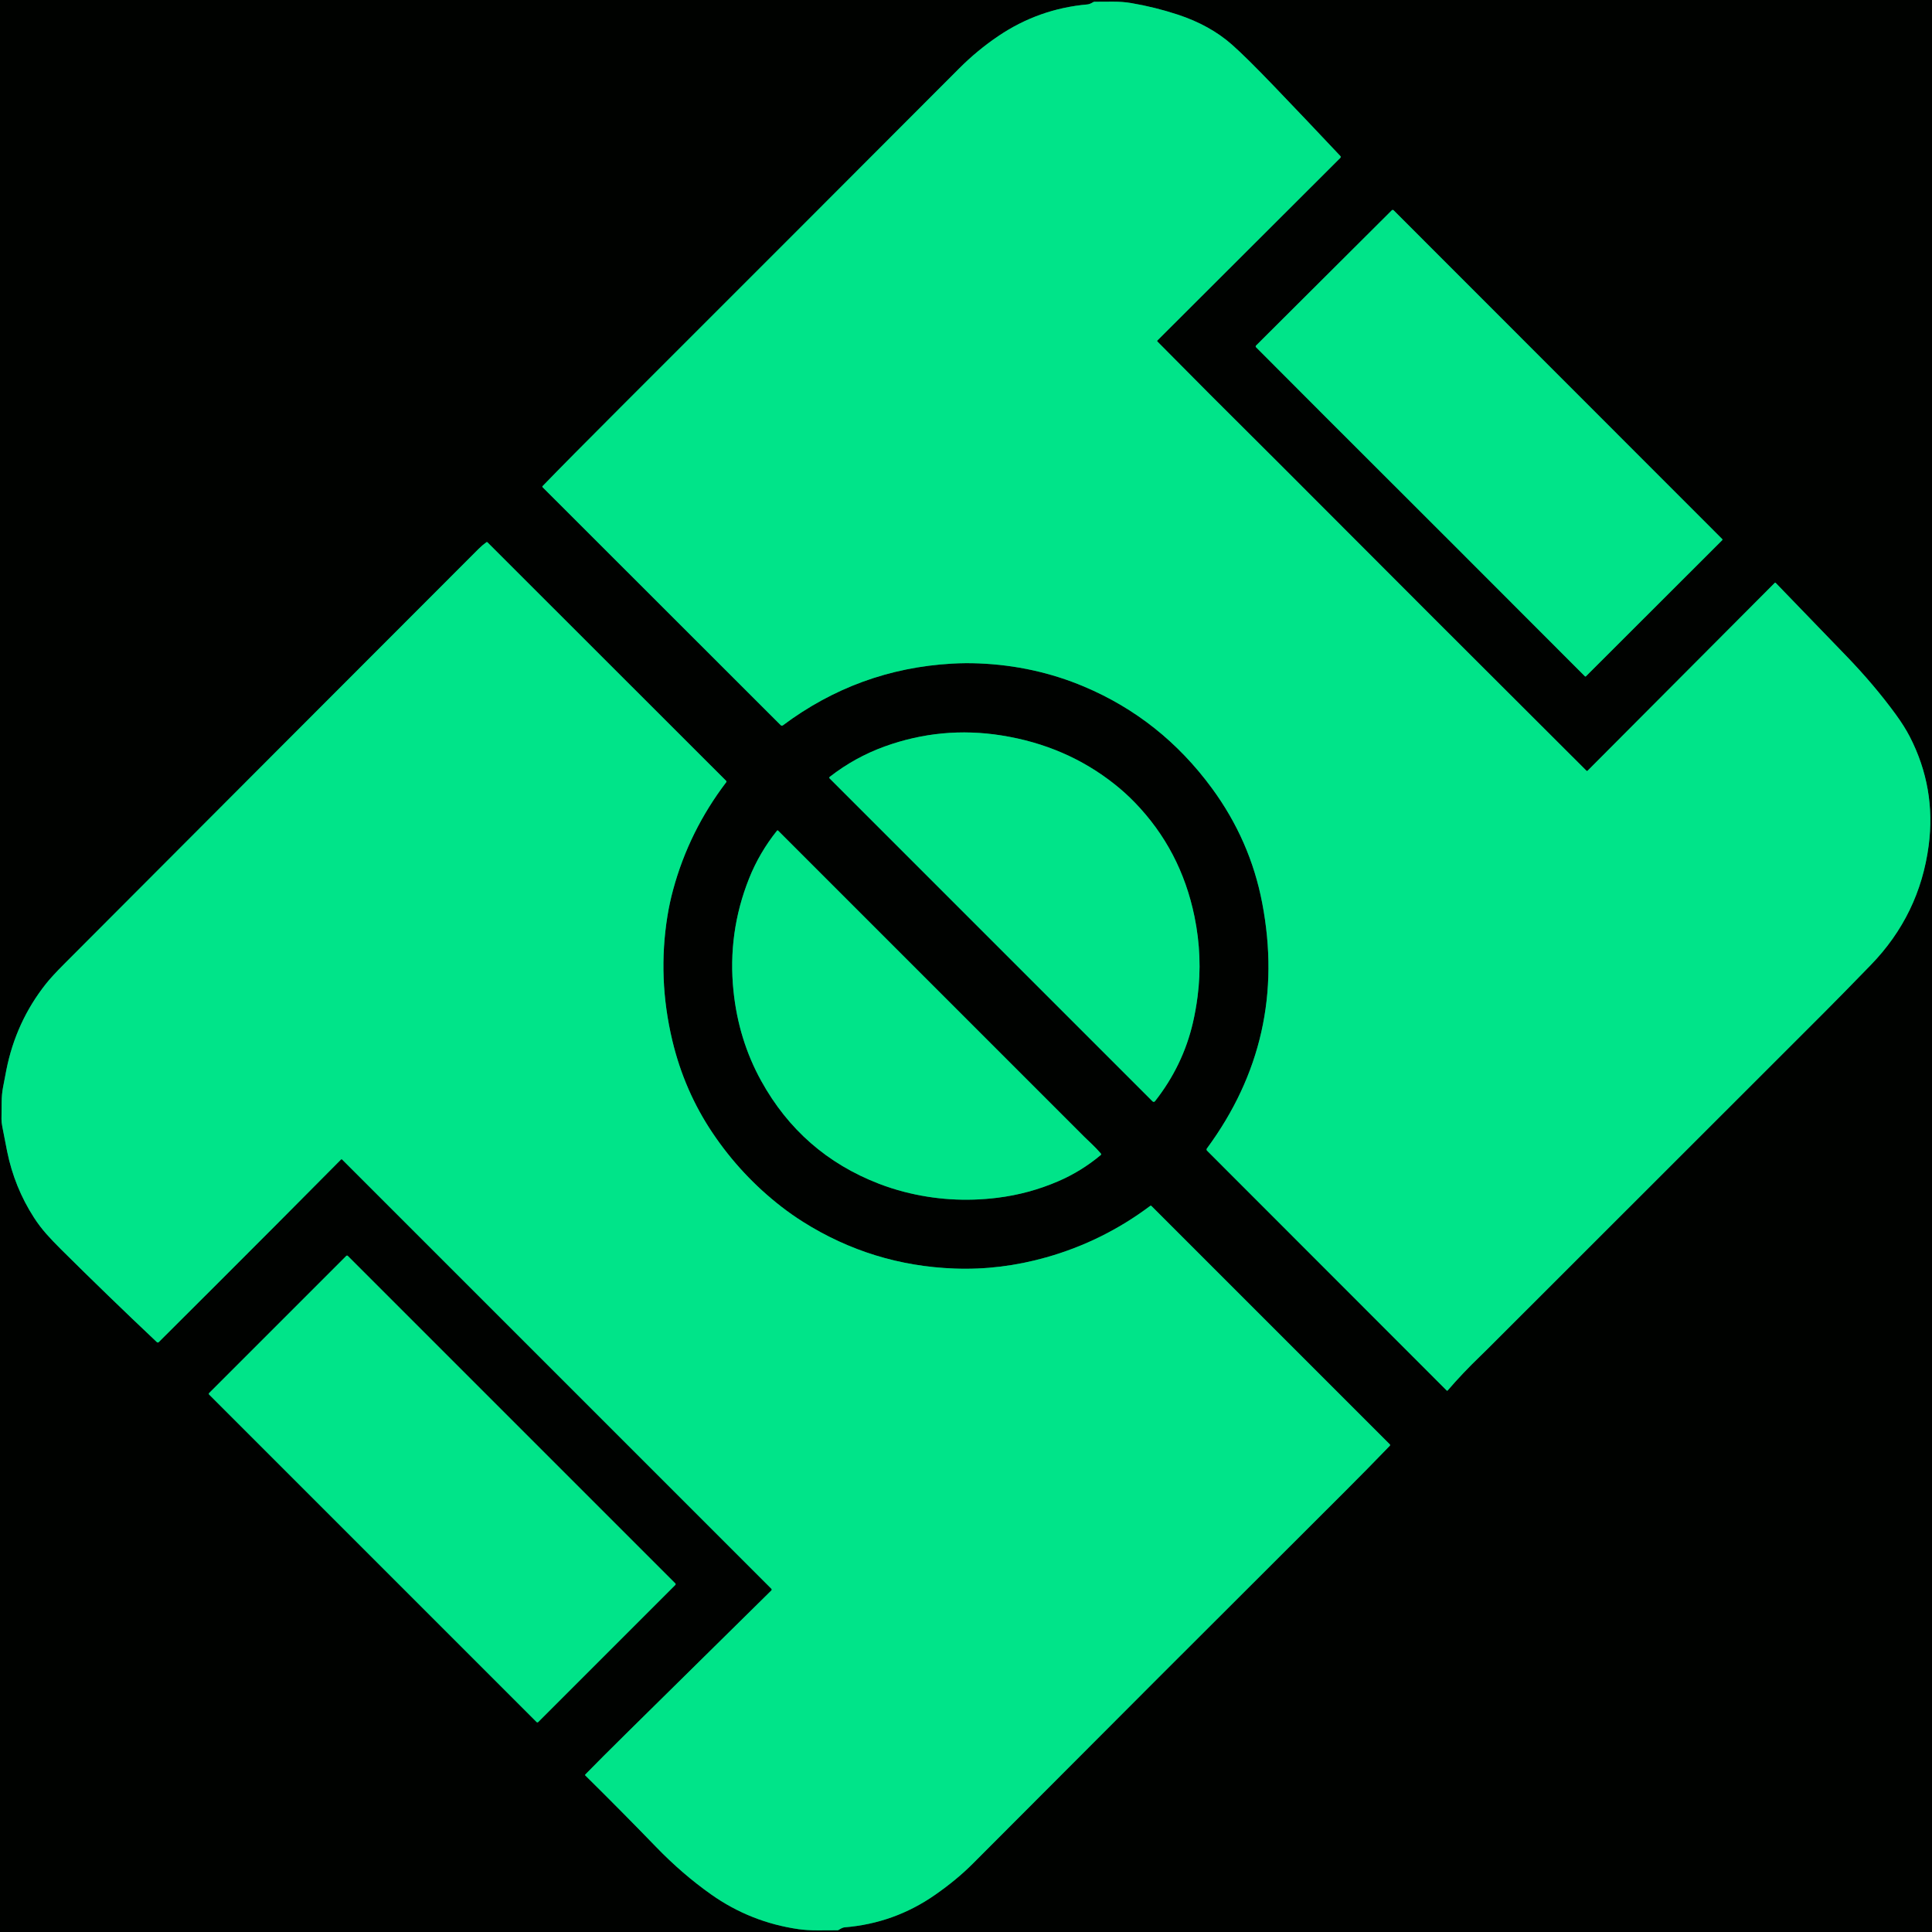 <?xml version="1.0" encoding="UTF-8" standalone="no"?>
<!DOCTYPE svg PUBLIC "-//W3C//DTD SVG 1.1//EN" "http://www.w3.org/Graphics/SVG/1.1/DTD/svg11.dtd">
<svg xmlns="http://www.w3.org/2000/svg" version="1.1" viewBox="0 0 1448 1448">
<g stroke-width="2.0" fill="none" stroke-linecap="butt">
<path stroke="#007345" vector-effect="non-scaling-stroke" d="
  M 1115.46 1010.46
  Q 1240.92 885.05 1366.40 759.65
  Q 1379.33 746.72 1402.06 723.31
  Q 1438.69 685.59 1445.50 633.75
  Q 1451.17 590.57 1431.31 552.05
  Q 1427.26 544.21 1420.64 535.16
  Q 1404.64 513.29 1384.06 491.94
  Q 1357.49 464.37 1330.85 436.86
  C 1330.66 436.66 1330.34 436.66 1330.15 436.85
  L 1189.79 577.71
  C 1189.60 577.90 1189.28 577.90 1189.09 577.71
  Q 1074.67 463.66 960.99 349.64
  Q 954.47 343.09 946.83 335.52
  Q 906.91 295.93 867.41 255.92
  C 867.22 255.72 867.22 255.40 867.41 255.21
  L 1004.56 118.32
  C 1004.94 117.94 1004.95 117.33 1004.58 116.95
  Q 979.91 90.72 954.75 64.50
  Q 933.99 42.86 923.31 33.44
  Q 906.85 18.91 882.80 10.98
  Q 865.62 5.32 847.81 2.30
  Q 841.49 1.23 834.11 1.24
  Q 827.21 1.24 820.31 1.31
  C 819.99 1.31 819.67 1.40 819.39 1.58
  Q 816.78 3.16 815.06 3.31
  Q 778.54 6.55 748.27 27.00
  Q 732.45 37.69 718.97 51.21
  Q 591.99 178.49 464.81 305.56
  Q 426.41 343.94 406.60 364.39
  C 406.41 364.59 406.41 364.91 406.60 365.10
  L 585.14 543.51
  C 585.57 543.95 586.27 544.00 586.76 543.63
  Q 643.31 501.36 713.50 497.37
  Q 723.55 496.80 733.49 497.20
  Q 775.27 498.89 812.44 514.56
  Q 870.25 538.94 908.28 590.71
  Q 937.02 629.82 946.00 676.75
  Q 965.41 778.15 904.55 860.76
  C 904.18 861.27 904.23 861.98 904.68 862.43
  L 1084.32 1042.20
  C 1084.50 1042.37 1084.79 1042.37 1084.95 1042.18
  Q 1096.51 1028.80 1109.28 1016.53
  Q 1112.40 1013.52 1115.46 1010.46"
/>
<path stroke="#007345" vector-effect="non-scaling-stroke" d="
  M 941.38 260.25
  Q 967.60 286.65 993.38 312.37
  Q 1090.74 409.53 1187.89 506.89
  C 1188.09 507.09 1188.41 507.09 1188.60 506.90
  L 1290.74 404.88
  C 1290.99 404.64 1290.99 404.24 1290.74 403.99
  L 1044.48 157.60
  C 1044.11 157.23 1043.52 157.23 1043.15 157.60
  L 941.38 258.99
  C 941.03 259.34 941.03 259.90 941.38 260.25"
/>
<path stroke="#007345" vector-effect="non-scaling-stroke" d="
  M 206.97 917.97
  Q 231.05 893.81 255.63 868.99
  C 255.83 868.78 256.15 868.78 256.35 868.99
  L 578.13 1190.76
  C 578.48 1191.10 578.48 1191.66 578.13 1192.00
  Q 524.29 1245.04 471.06 1297.56
  Q 449.92 1318.42 438.67 1329.95
  C 438.47 1330.15 438.47 1330.47 438.67 1330.67
  Q 465.51 1357.16 491.74 1384.26
  Q 511.44 1404.62 532.94 1419.81
  Q 562.44 1440.66 598.48 1445.87
  Q 604.72 1446.77 613.05 1446.76
  Q 620.37 1446.76 627.68 1446.69
  C 628.01 1446.69 628.33 1446.59 628.61 1446.41
  Q 631.33 1444.64 633.00 1444.50
  Q 670.29 1441.46 700.86 1420.13
  Q 717.13 1408.79 729.06 1396.81
  Q 868.38 1257.00 1008.15 1117.65
  Q 1024.73 1101.11 1041.64 1083.58
  C 1041.93 1083.28 1041.93 1082.80 1041.63 1082.51
  L 862.92 903.80
  C 862.71 903.59 862.39 903.57 862.15 903.74
  Q 826.74 930.32 784.21 942.35
  Q 749.87 952.07 715.25 950.75
  Q 653.61 948.41 601.85 915.76
  Q 593.37 910.41 585.47 904.27
  Q 555.45 880.94 534.09 849.17
  Q 512.97 817.77 503.94 780.06
  Q 492.69 733.10 500.26 686.39
  Q 501.86 676.51 504.48 666.87
  Q 516.38 622.96 544.31 586.23
  C 544.54 585.93 544.51 585.51 544.25 585.25
  L 365.33 406.45
  C 365.12 406.24 364.79 406.22 364.55 406.39
  Q 361.37 408.71 358.79 411.29
  Q 203.25 566.93 47.87 722.73
  Q 38.86 731.77 34.36 737.46
  Q 11.93 765.81 4.77 801.90
  Q 3.48 808.41 2.27 814.94
  Q 1.26 820.34 1.24 826.17
  Q 1.21 832.46 1.11 838.75
  Q 1.07 840.99 1.75 844.50
  Q 4.47 858.56 5.37 863.03
  Q 10.82 889.84 25.46 912.56
  Q 29.65 919.06 34.79 924.86
  Q 39.36 930.02 45.44 936.06
  Q 80.62 971.02 117.58 1005.90
  C 117.97 1006.28 118.60 1006.27 118.99 1005.88
  Q 163.41 961.66 206.97 917.97"
/>
<path stroke="#007345" vector-effect="non-scaling-stroke" d="
  M 835.67 588.00
  Q 799.13 558.88 750.56 551.19
  Q 705.67 544.08 663.08 559.46
  Q 640.69 567.55 621.84 582.27
  C 621.48 582.55 621.45 583.07 621.77 583.39
  L 863.82 825.45
  C 864.34 825.97 865.20 825.92 865.65 825.34
  Q 886.58 798.70 894.05 766.55
  Q 896.21 757.29 897.56 746.87
  Q 901.42 717.14 895.25 687.00
  Q 885.03 637.05 850.47 601.42
  Q 843.50 594.23 835.67 588.00"
/>
<path stroke="#007345" vector-effect="non-scaling-stroke" d="
  M 812.80 852.17
  Q 697.89 737.22 583.16 622.53
  C 582.92 622.30 582.54 622.32 582.34 622.58
  Q 569.10 639.15 561.44 658.36
  Q 545.23 699.02 549.74 742.75
  Q 553.53 779.38 570.56 810.19
  Q 600.73 864.73 658.58 887.13
  Q 667.96 890.76 677.62 893.25
  Q 711.92 902.11 747.50 897.71
  Q 771.30 894.77 793.29 885.26
  Q 810.39 877.87 825.01 865.67
  C 825.34 865.39 825.38 864.89 825.09 864.56
  Q 821.76 860.74 818.45 857.58
  Q 812.83 852.21 812.80 852.17"
/>
<path stroke="#007345" vector-effect="non-scaling-stroke" d="
  M 260.666 941.265
  C 260.35 940.95 259.85 940.95 259.534 941.265
  L 156.735 1044.064
  C 156.42 1044.38 156.42 1044.88 156.735 1045.196
  L 402.214 1290.675
  C 402.53 1290.99 403.03 1290.99 403.346 1290.675
  L 506.145 1187.876
  C 506.46 1187.56 506.46 1187.06 506.145 1186.744
  L 260.666 941.265"
/>
</g>
<path fill="#000200" d="
  M 0.00 0.00
  Q 724.00 0.00 1448.00 0.00
  Q 1448.00 724.00 1448.00 1448.00
  Q 724.00 1448.00 0.00 1448.00
  Q 0.00 724.00 0.00 0.00
  Z
  M 1115.46 1010.46
  Q 1240.92 885.05 1366.40 759.65
  Q 1379.33 746.72 1402.06 723.31
  Q 1438.69 685.59 1445.50 633.75
  Q 1451.17 590.57 1431.31 552.05
  Q 1427.26 544.21 1420.64 535.16
  Q 1404.64 513.29 1384.06 491.94
  Q 1357.49 464.37 1330.85 436.86
  C 1330.66 436.66 1330.34 436.66 1330.15 436.85
  L 1189.79 577.71
  C 1189.60 577.90 1189.28 577.90 1189.09 577.71
  Q 1074.67 463.66 960.99 349.64
  Q 954.47 343.09 946.83 335.52
  Q 906.91 295.93 867.41 255.92
  C 867.22 255.72 867.22 255.40 867.41 255.21
  L 1004.56 118.32
  C 1004.94 117.94 1004.95 117.33 1004.58 116.95
  Q 979.91 90.72 954.75 64.50
  Q 933.99 42.86 923.31 33.44
  Q 906.85 18.91 882.80 10.98
  Q 865.62 5.32 847.81 2.30
  Q 841.49 1.23 834.11 1.24
  Q 827.21 1.24 820.31 1.31
  C 819.99 1.31 819.67 1.40 819.39 1.58
  Q 816.78 3.16 815.06 3.31
  Q 778.54 6.55 748.27 27.00
  Q 732.45 37.69 718.97 51.21
  Q 591.99 178.49 464.81 305.56
  Q 426.41 343.94 406.60 364.39
  C 406.41 364.59 406.41 364.91 406.60 365.10
  L 585.14 543.51
  C 585.57 543.95 586.27 544.00 586.76 543.63
  Q 643.31 501.36 713.50 497.37
  Q 723.55 496.80 733.49 497.20
  Q 775.27 498.89 812.44 514.56
  Q 870.25 538.94 908.28 590.71
  Q 937.02 629.82 946.00 676.75
  Q 965.41 778.15 904.55 860.76
  C 904.18 861.27 904.23 861.98 904.68 862.43
  L 1084.32 1042.20
  C 1084.50 1042.37 1084.79 1042.37 1084.95 1042.18
  Q 1096.51 1028.80 1109.28 1016.53
  Q 1112.40 1013.52 1115.46 1010.46
  Z
  M 941.38 260.25
  Q 967.60 286.65 993.38 312.37
  Q 1090.74 409.53 1187.89 506.89
  C 1188.09 507.09 1188.41 507.09 1188.60 506.90
  L 1290.74 404.88
  C 1290.99 404.64 1290.99 404.24 1290.74 403.99
  L 1044.48 157.60
  C 1044.11 157.23 1043.52 157.23 1043.15 157.60
  L 941.38 258.99
  C 941.03 259.34 941.03 259.90 941.38 260.25
  Z
  M 206.97 917.97
  Q 231.05 893.81 255.63 868.99
  C 255.83 868.78 256.15 868.78 256.35 868.99
  L 578.13 1190.76
  C 578.48 1191.10 578.48 1191.66 578.13 1192.00
  Q 524.29 1245.04 471.06 1297.56
  Q 449.92 1318.42 438.67 1329.95
  C 438.47 1330.15 438.47 1330.47 438.67 1330.67
  Q 465.51 1357.16 491.74 1384.26
  Q 511.44 1404.62 532.94 1419.81
  Q 562.44 1440.66 598.48 1445.87
  Q 604.72 1446.77 613.05 1446.76
  Q 620.37 1446.76 627.68 1446.69
  C 628.01 1446.69 628.33 1446.59 628.61 1446.41
  Q 631.33 1444.64 633.00 1444.50
  Q 670.29 1441.46 700.86 1420.13
  Q 717.13 1408.79 729.06 1396.81
  Q 868.38 1257.00 1008.15 1117.65
  Q 1024.73 1101.11 1041.64 1083.58
  C 1041.93 1083.28 1041.93 1082.80 1041.63 1082.51
  L 862.92 903.80
  C 862.71 903.59 862.39 903.57 862.15 903.74
  Q 826.74 930.32 784.21 942.35
  Q 749.87 952.07 715.25 950.75
  Q 653.61 948.41 601.85 915.76
  Q 593.37 910.41 585.47 904.27
  Q 555.45 880.94 534.09 849.17
  Q 512.97 817.77 503.94 780.06
  Q 492.69 733.10 500.26 686.39
  Q 501.86 676.51 504.48 666.87
  Q 516.38 622.96 544.31 586.23
  C 544.54 585.93 544.51 585.51 544.25 585.25
  L 365.33 406.45
  C 365.12 406.24 364.79 406.22 364.55 406.39
  Q 361.37 408.71 358.79 411.29
  Q 203.25 566.93 47.87 722.73
  Q 38.86 731.77 34.36 737.46
  Q 11.93 765.81 4.77 801.90
  Q 3.48 808.41 2.27 814.94
  Q 1.26 820.34 1.24 826.17
  Q 1.21 832.46 1.11 838.75
  Q 1.07 840.99 1.75 844.50
  Q 4.47 858.56 5.37 863.03
  Q 10.82 889.84 25.46 912.56
  Q 29.65 919.06 34.79 924.86
  Q 39.36 930.02 45.44 936.06
  Q 80.62 971.02 117.58 1005.90
  C 117.97 1006.28 118.60 1006.27 118.99 1005.88
  Q 163.41 961.66 206.97 917.97
  Z
  M 835.67 588.00
  Q 799.13 558.88 750.56 551.19
  Q 705.67 544.08 663.08 559.46
  Q 640.69 567.55 621.84 582.27
  C 621.48 582.55 621.45 583.07 621.77 583.39
  L 863.82 825.45
  C 864.34 825.97 865.20 825.92 865.65 825.34
  Q 886.58 798.70 894.05 766.55
  Q 896.21 757.29 897.56 746.87
  Q 901.42 717.14 895.25 687.00
  Q 885.03 637.05 850.47 601.42
  Q 843.50 594.23 835.67 588.00
  Z
  M 812.80 852.17
  Q 697.89 737.22 583.16 622.53
  C 582.92 622.30 582.54 622.32 582.34 622.58
  Q 569.10 639.15 561.44 658.36
  Q 545.23 699.02 549.74 742.75
  Q 553.53 779.38 570.56 810.19
  Q 600.73 864.73 658.58 887.13
  Q 667.96 890.76 677.62 893.25
  Q 711.92 902.11 747.50 897.71
  Q 771.30 894.77 793.29 885.26
  Q 810.39 877.87 825.01 865.67
  C 825.34 865.39 825.38 864.89 825.09 864.56
  Q 821.76 860.74 818.45 857.58
  Q 812.83 852.21 812.80 852.17
  Z
  M 260.666 941.265
  C 260.35 940.95 259.85 940.95 259.534 941.265
  L 156.735 1044.064
  C 156.42 1044.38 156.42 1044.88 156.735 1045.196
  L 402.214 1290.675
  C 402.53 1290.99 403.03 1290.99 403.346 1290.675
  L 506.145 1187.876
  C 506.46 1187.56 506.46 1187.06 506.145 1186.744
  L 260.666 941.265
  Z"
/>
<path fill="#00e489" d="
  M 1115.46 1010.46
  Q 1112.40 1013.52 1109.28 1016.53
  Q 1096.51 1028.80 1084.95 1042.18
  C 1084.79 1042.37 1084.50 1042.37 1084.32 1042.20
  L 904.68 862.43
  C 904.23 861.98 904.18 861.27 904.55 860.76
  Q 965.41 778.15 946.00 676.75
  Q 937.02 629.82 908.28 590.71
  Q 870.25 538.94 812.44 514.56
  Q 775.27 498.89 733.49 497.20
  Q 723.55 496.80 713.50 497.37
  Q 643.31 501.36 586.76 543.63
  C 586.27 544.00 585.57 543.95 585.14 543.51
  L 406.60 365.10
  C 406.41 364.91 406.41 364.59 406.60 364.39
  Q 426.41 343.94 464.81 305.56
  Q 591.99 178.49 718.97 51.21
  Q 732.45 37.69 748.27 27.00
  Q 778.54 6.55 815.06 3.31
  Q 816.78 3.16 819.39 1.58
  C 819.67 1.40 819.99 1.31 820.31 1.31
  Q 827.21 1.24 834.11 1.24
  Q 841.49 1.23 847.81 2.30
  Q 865.62 5.32 882.80 10.98
  Q 906.85 18.91 923.31 33.44
  Q 933.99 42.86 954.75 64.50
  Q 979.91 90.72 1004.58 116.95
  C 1004.95 117.33 1004.94 117.94 1004.56 118.32
  L 867.41 255.21
  C 867.22 255.40 867.22 255.72 867.41 255.92
  Q 906.91 295.93 946.83 335.52
  Q 954.47 343.09 960.99 349.64
  Q 1074.67 463.66 1189.09 577.71
  C 1189.28 577.90 1189.60 577.90 1189.79 577.71
  L 1330.15 436.85
  C 1330.34 436.66 1330.66 436.66 1330.85 436.86
  Q 1357.49 464.37 1384.06 491.94
  Q 1404.64 513.29 1420.64 535.16
  Q 1427.26 544.21 1431.31 552.05
  Q 1451.17 590.57 1445.50 633.75
  Q 1438.69 685.59 1402.06 723.31
  Q 1379.33 746.72 1366.40 759.65
  Q 1240.92 885.05 1115.46 1010.46
  Z"
/>
<path fill="#00e489" d="
  M 941.38 260.25
  C 941.03 259.90 941.03 259.34 941.38 258.99
  L 1043.15 157.60
  C 1043.52 157.23 1044.11 157.23 1044.48 157.60
  L 1290.74 403.99
  C 1290.99 404.24 1290.99 404.64 1290.74 404.88
  L 1188.60 506.90
  C 1188.40 507.09 1188.08 507.09 1187.89 506.89
  Q 1090.74 409.53 993.38 312.37
  Q 967.60 286.65 941.38 260.25
  Z"
/>
<path fill="#00e489" d="
  M 206.97 917.97
  Q 163.41 961.66 118.99 1005.88
  C 118.60 1006.27 117.97 1006.28 117.58 1005.90
  Q 80.62 971.02 45.44 936.06
  Q 39.36 930.02 34.79 924.86
  Q 29.65 919.06 25.46 912.56
  Q 10.82 889.84 5.37 863.03
  Q 4.47 858.56 1.75 844.50
  Q 1.07 840.99 1.11 838.75
  Q 1.21 832.46 1.24 826.17
  Q 1.26 820.34 2.27 814.94
  Q 3.48 808.41 4.77 801.90
  Q 11.93 765.81 34.36 737.46
  Q 38.86 731.77 47.87 722.73
  Q 203.25 566.93 358.79 411.29
  Q 361.37 408.71 364.55 406.39
  C 364.79 406.22 365.12 406.24 365.33 406.45
  L 544.25 585.25
  C 544.51 585.51 544.54 585.93 544.31 586.23
  Q 516.38 622.96 504.48 666.87
  Q 501.86 676.51 500.26 686.39
  Q 492.69 733.10 503.94 780.06
  Q 512.97 817.77 534.09 849.17
  Q 555.45 880.94 585.47 904.27
  Q 593.37 910.41 601.85 915.76
  Q 653.61 948.41 715.25 950.75
  Q 749.87 952.07 784.21 942.35
  Q 826.74 930.32 862.15 903.74
  C 862.39 903.57 862.71 903.59 862.92 903.80
  L 1041.63 1082.51
  C 1041.93 1082.80 1041.93 1083.28 1041.64 1083.58
  Q 1024.73 1101.11 1008.15 1117.65
  Q 868.38 1257.00 729.06 1396.81
  Q 717.13 1408.79 700.86 1420.13
  Q 670.29 1441.46 633.00 1444.50
  Q 631.33 1444.64 628.61 1446.41
  C 628.33 1446.59 628.01 1446.69 627.68 1446.69
  Q 620.37 1446.76 613.05 1446.76
  Q 604.72 1446.77 598.48 1445.87
  Q 562.44 1440.66 532.94 1419.81
  Q 511.44 1404.62 491.74 1384.26
  Q 465.51 1357.16 438.67 1330.67
  C 438.47 1330.47 438.47 1330.15 438.67 1329.95
  Q 449.92 1318.42 471.06 1297.56
  Q 524.29 1245.04 578.13 1192.00
  C 578.48 1191.66 578.48 1191.10 578.13 1190.76
  L 256.36 868.98
  C 256.15 868.78 255.83 868.78 255.63 868.99
  Q 231.05 893.81 206.97 917.97
  Z"
/>
<path fill="#00e489" d="
  M 850.47 601.42
  Q 885.03 637.05 895.25 687.00
  Q 901.42 717.14 897.56 746.87
  Q 896.21 757.29 894.05 766.55
  Q 886.58 798.70 865.65 825.34
  C 865.20 825.92 864.34 825.97 863.82 825.45
  L 621.77 583.39
  C 621.45 583.07 621.48 582.55 621.84 582.27
  Q 640.69 567.55 663.08 559.46
  Q 705.67 544.08 750.56 551.19
  Q 799.13 558.88 835.67 588.00
  Q 843.50 594.23 850.47 601.42
  Z"
/>
<path fill="#00e489" d="
  M 818.45 857.58
  Q 821.76 860.74 825.09 864.56
  C 825.38 864.89 825.34 865.39 825.01 865.67
  Q 810.39 877.87 793.29 885.26
  Q 771.30 894.77 747.50 897.71
  Q 711.92 902.11 677.62 893.25
  Q 667.96 890.76 658.58 887.13
  Q 600.73 864.73 570.56 810.19
  Q 553.53 779.38 549.74 742.75
  Q 545.23 699.02 561.44 658.36
  Q 569.10 639.15 582.34 622.58
  C 582.54 622.32 582.92 622.30 583.16 622.53
  Q 697.89 737.22 812.80 852.17
  Q 812.83 852.21 818.45 857.58
  Z"
/>
<rect fill="#00e489" x="-73.49" y="-174.38" transform="translate(331.44,1115.97) rotate(-45.0)" width="146.98" height="348.76" rx="0.80"/>
</svg>
